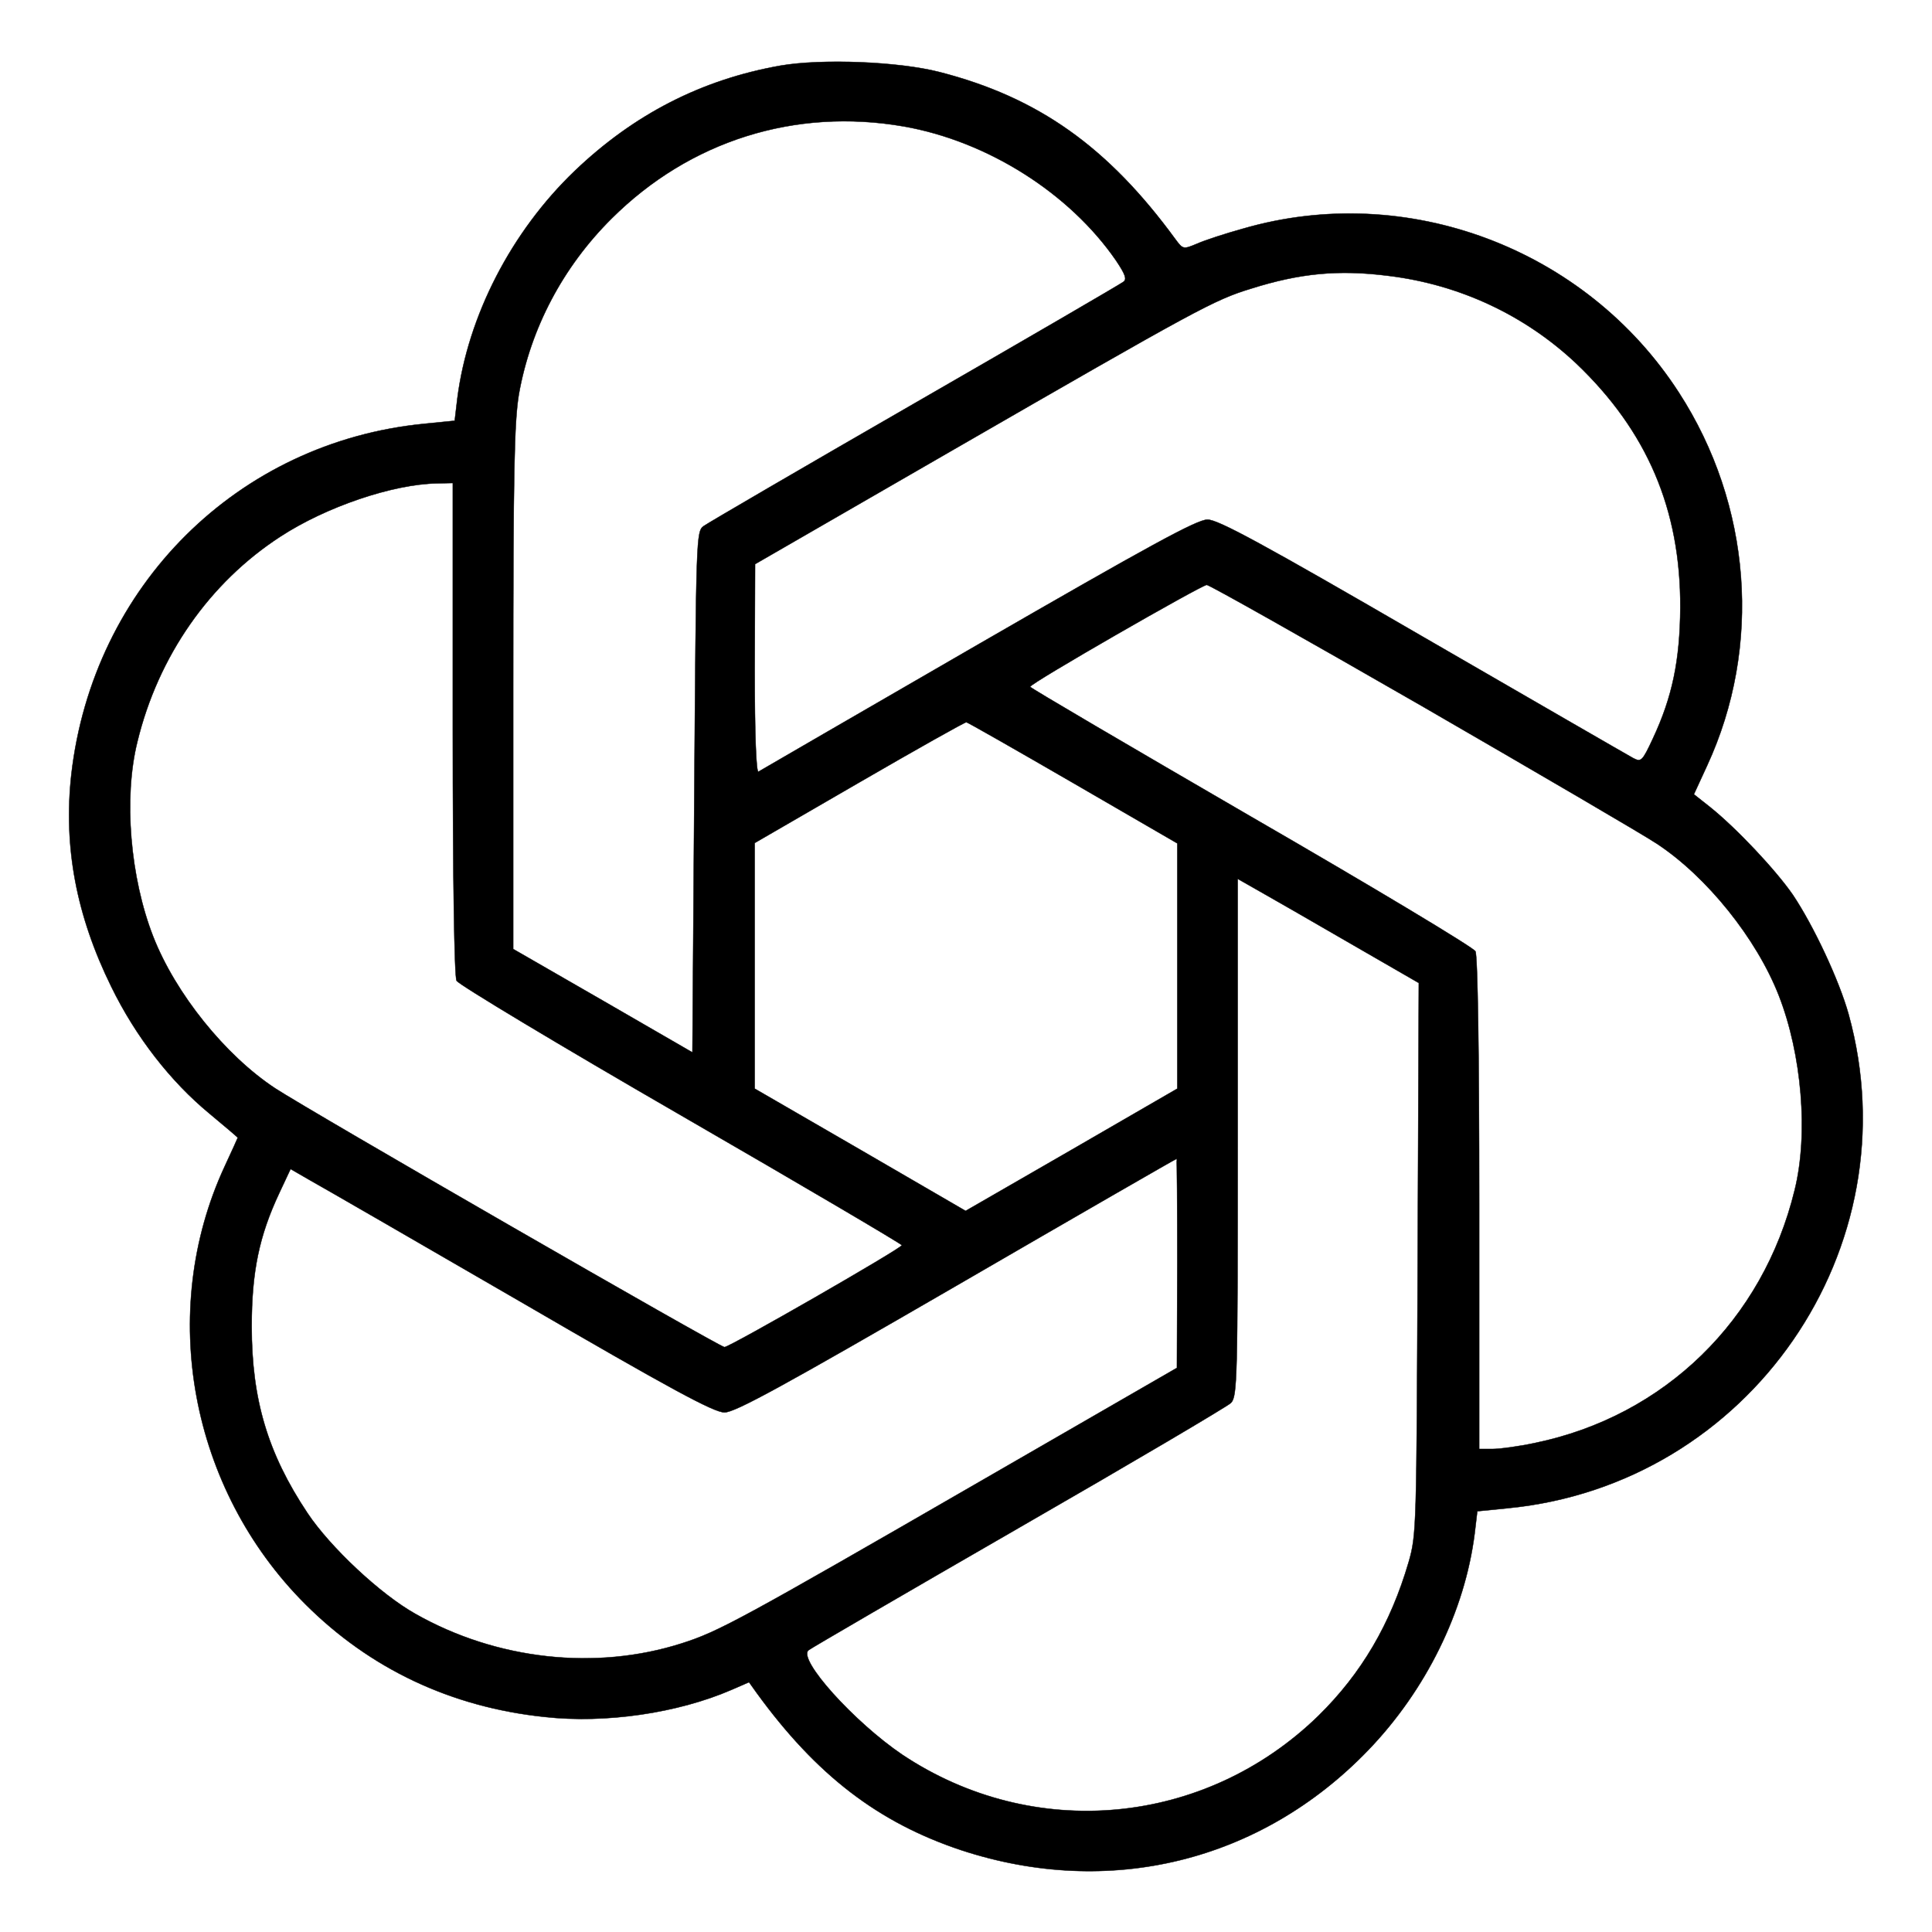 <?xml version="1.0" standalone="no"?>
<!DOCTYPE svg PUBLIC "-//W3C//DTD SVG 20010904//EN"
 "http://www.w3.org/TR/2001/REC-SVG-20010904/DTD/svg10.dtd">
<svg version="1.0" xmlns="http://www.w3.org/2000/svg"
 width="512pt" height="512pt" viewBox="0 0 512 512"
 preserveAspectRatio="xMidYMid meet">

<g transform="translate(0,512) scale(0.1,-0.1)"
fill="fill:currentColor" stroke="fill:currentColor">
<path d="M2068 4946 c-209 -37 -388 -129 -545 -279 -168 -161 -283 -384 -311
-603 l-7 -59 -80 -8 c-495 -48 -879 -430 -936 -930 -21 -191 13 -373 106 -562
65 -133 157 -251 260 -336 41 -34 75 -63 75 -64 0 -1 -16 -36 -35 -77 -178
-385 -91 -854 214 -1159 171 -171 386 -273 634 -299 161 -18 353 10 496 72
l46 20 20 -28 c159 -219 323 -344 542 -417 392 -129 794 -31 1079 265 153 159
256 368 282 574 l7 59 80 8 c642 62 1075 690 904 1309 -25 90 -93 235 -148
317 -45 65 -148 175 -219 232 l-43 34 35 76 c146 316 118 691 -75 989 -247
382 -721 560 -1155 434 -47 -13 -102 -31 -122 -40 -36 -15 -37 -15 -57 12
-179 245 -364 376 -625 443 -109 28 -312 36 -422 17z m327 -161 c222 -39 440
-177 563 -356 24 -36 29 -49 19 -56 -6 -5 -255 -150 -552 -321 -297 -171 -549
-318 -560 -326 -20 -14 -20 -29 -25 -705 l-5 -690 -237 137 -238 137 0 691 c0
577 3 706 15 779 31 175 117 338 246 466 207 206 486 294 774 244z m1285 -396
c188 -23 361 -104 497 -232 188 -179 277 -387 276 -647 -1 -140 -21 -237 -73
-348 -28 -60 -31 -62 -52 -51 -13 7 -264 152 -558 322 -424 246 -542 310 -570
310 -28 0 -154 -69 -608 -331 -315 -182 -577 -334 -582 -337 -6 -4 -10 98 -10
272 l1 278 520 300 c654 377 696 400 794 430 130 41 232 51 365 34z m-2480
-1200 c0 -399 4 -657 10 -668 5 -10 273 -171 595 -357 322 -186 585 -341 585
-344 0 -8 -456 -270 -470 -270 -13 0 -1098 625 -1191 686 -132 87 -264 251
-323 402 -61 156 -79 367 -42 516 55 227 191 422 379 544 121 79 298 139 415
141 l42 1 0 -651z m2568 60 c306 -177 587 -341 623 -365 132 -87 264 -251 323
-402 61 -156 79 -367 42 -516 -84 -345 -345 -599 -688 -670 -42 -9 -93 -16
-113 -16 l-35 0 0 651 c0 400 -4 657 -10 668 -5 10 -273 171 -595 357 -322
187 -585 341 -585 344 0 9 453 269 468 270 7 0 264 -145 570 -321z m-924 -204
l276 -160 0 -325 0 -325 -280 -162 -281 -162 -279 162 -280 162 0 325 0 326
278 161 c152 88 280 160 283 159 3 0 131 -73 283 -161z m734 -425 l182 -105
-3 -730 c-3 -715 -3 -732 -24 -805 -48 -164 -125 -295 -239 -407 -301 -293
-755 -335 -1103 -103 -127 86 -279 254 -248 277 6 5 257 151 557 324 299 172
553 322 562 331 17 17 18 61 18 704 l0 685 58 -33 c32 -18 140 -80 240 -138z
m-458 -847 l-1 -278 -520 -300 c-641 -370 -695 -399 -792 -430 -228 -73 -491
-44 -706 78 -93 52 -226 177 -286 267 -106 159 -148 302 -148 495 0 145 20
240 73 353 l30 64 52 -30 c29 -16 280 -161 558 -322 399 -232 512 -293 540
-293 28 0 154 69 615 336 319 185 581 336 583 336 1 1 2 -124 2 -276z"/>
</g>
</svg>
